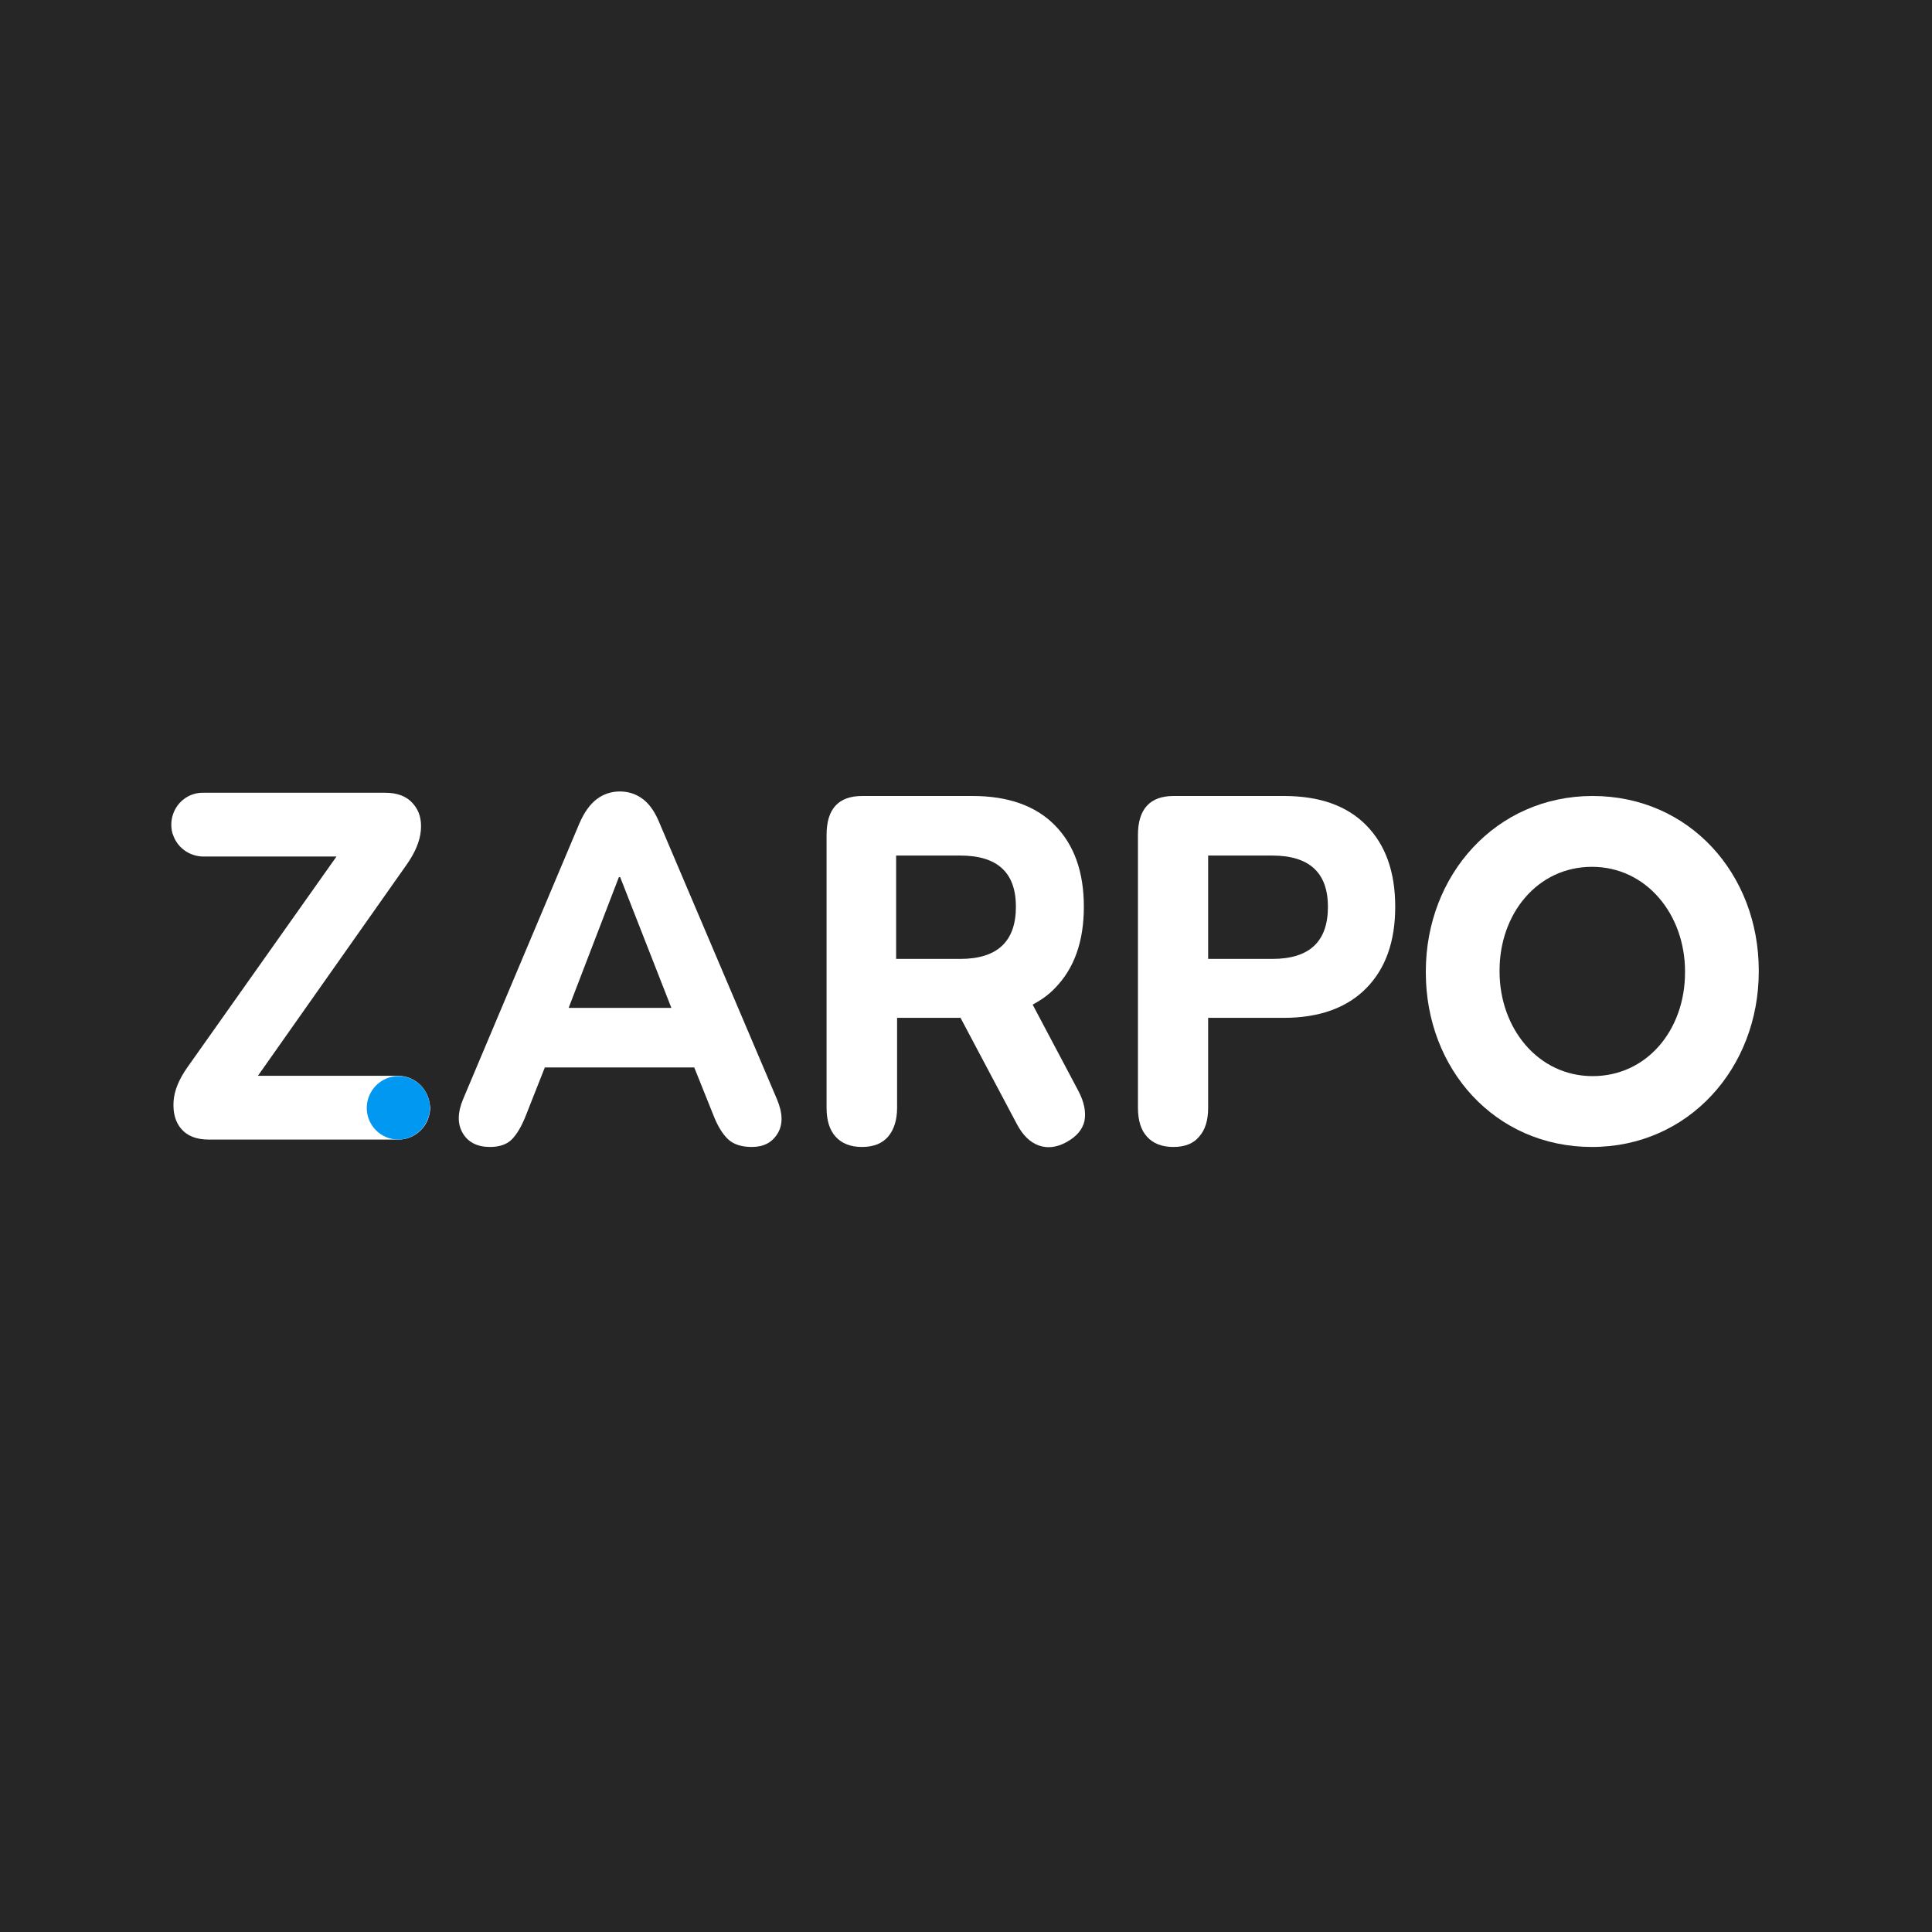 <?xml version="1.0" ?>
<svg xmlns="http://www.w3.org/2000/svg" version="1.2" baseProfile="tiny-ps" viewBox="0 0 600 600">
	<g>
		<rect fill="#262626" width="600" height="600"/>
		<path fill="#FFFFFF" d="M132.9,340.6c-1.4-3.7-4.8-6.3-8.9-6.5c-0.1,0-0.2,0-0.3,0H80.1l46.2-65.6c2.6-3.7,4.1-7.2,4.4-10.6   c0.3-3.4-0.5-6.2-2.5-8.4c-1.9-2.2-4.8-3.3-8.5-3.3H63c-0.1,0-0.2,0-0.3,0c-4.1,0.1-7.6,2.8-8.9,6.5c-0.4,1.1-0.6,2.2-0.6,3.4   c0,1.3,0.2,2.5,0.7,3.6c1.4,3.6,4.8,6.1,8.9,6.3c0.1,0,0.2,0,0.3,0h41.4l-46.4,65.6c-2.5,3.6-4,7.1-4.2,10.5s0.5,6.3,2.4,8.5   s4.7,3.3,8.5,3.3h58.9c0.1,0,0.2,0,0.3,0c4-0.1,7.5-2.7,8.9-6.3c0.4-1.1,0.7-2.3,0.7-3.6C133.5,342.8,133.3,341.6,132.9,340.6z"/>
		<path fill="#0098F0" d="M133.5,344c0,1.3-0.2,2.5-0.7,3.6c-1.4,3.6-4.8,6.1-8.8,6.3c-0.1,0-0.2,0-0.3,0c-5.4,0-9.8-4.4-9.8-9.8   s4.4-9.9,9.8-9.9c0.1,0,0.2,0,0.3,0c4.1,0.1,7.6,2.8,8.9,6.5C133.3,341.6,133.5,342.8,133.5,344z"/>
		<path fill="#FFFFFF" d="M152.2,356.2c-3.9,0-6.8-1.4-8.5-4.3s-1.6-6.4,0.1-10.5l36.1-85.6c1.5-3.5,3.3-6,5.4-7.6s4.5-2.4,7.2-2.4   s5.1,0.8,7.2,2.4s3.8,4.1,5.2,7.6l36.4,85.6c1.8,4.3,1.9,7.8,0.2,10.6s-4.3,4.2-8,4.2c-3.2,0-5.7-0.8-7.4-2.4s-3.3-4.2-4.6-7.6   l-5.9-14.7h-46.4l-5.8,14.7c-1.4,3.6-2.9,6.1-4.5,7.7C157.4,355.4,155.1,356.2,152.2,356.2z M192.2,272.4L176.6,313h31.9   l-15.9-40.6H192.2L192.2,272.4z"/>
		<path fill="#FFFFFF" d="M334.9,338.8L320.7,312c2.6-1.4,4.9-3,6.9-5.1c6-6.1,9-14.5,9-25.3s-3-19.2-9-25.3   c-6-6.1-14.6-9.1-25.6-9.1h-34.2c-7.4,0-11.1,4-11.1,12.1V344c0,3.9,0.9,6.9,2.8,9s4.6,3.2,8.2,3.2s6.3-1.1,8.1-3.2s2.8-5.1,2.8-9   v-27.9h19.7l17.5,33c1.8,3.4,4,5.6,6.7,6.6s5.6,0.7,8.7-1s5-3.9,5.6-6.6C337.3,345.3,336.7,342.2,334.9,338.8z M278.3,265.7h19.9   c11.6,0,17.3,5.3,17.3,15.9c0,10.8-5.8,16.2-17.3,16.2h-19.9V265.7z"/>
		<path fill="#FFFFFF" d="M364.4,356.2c-3.6,0-6.3-1.1-8.2-3.2c-1.9-2.1-2.8-5.1-2.8-9v-84.7c0-8,3.7-12.1,11.1-12.1h34.2   c11.1,0,19.6,3,25.6,9.1s9,14.5,9,25.3s-3,19.2-9,25.3c-6,6.1-14.6,9.2-25.6,9.2h-23.5V344c0,3.9-0.9,6.9-2.8,9   C370.7,355.1,368,356.2,364.4,356.2z M375.2,297.8h19.9c11.6,0,17.3-5.4,17.3-16.2c0-10.6-5.8-15.9-17.3-15.9h-19.9V297.8z"/>
		<path fill="#FFFFFF" d="M442.8,302v-0.3c0-30,21.8-54.5,51.8-54.5s51.6,24.2,51.6,54.2v0.3c0,30-21.8,54.5-51.8,54.5   C464.3,356.2,442.8,332,442.8,302z M523.3,302v-0.3c0-17.7-12-32.5-28.9-32.5s-28.7,14.5-28.7,32.2v0.3c0,17.7,12,32.5,28.9,32.5   S523.3,319.8,523.3,302z"/>
	</g>
</svg>